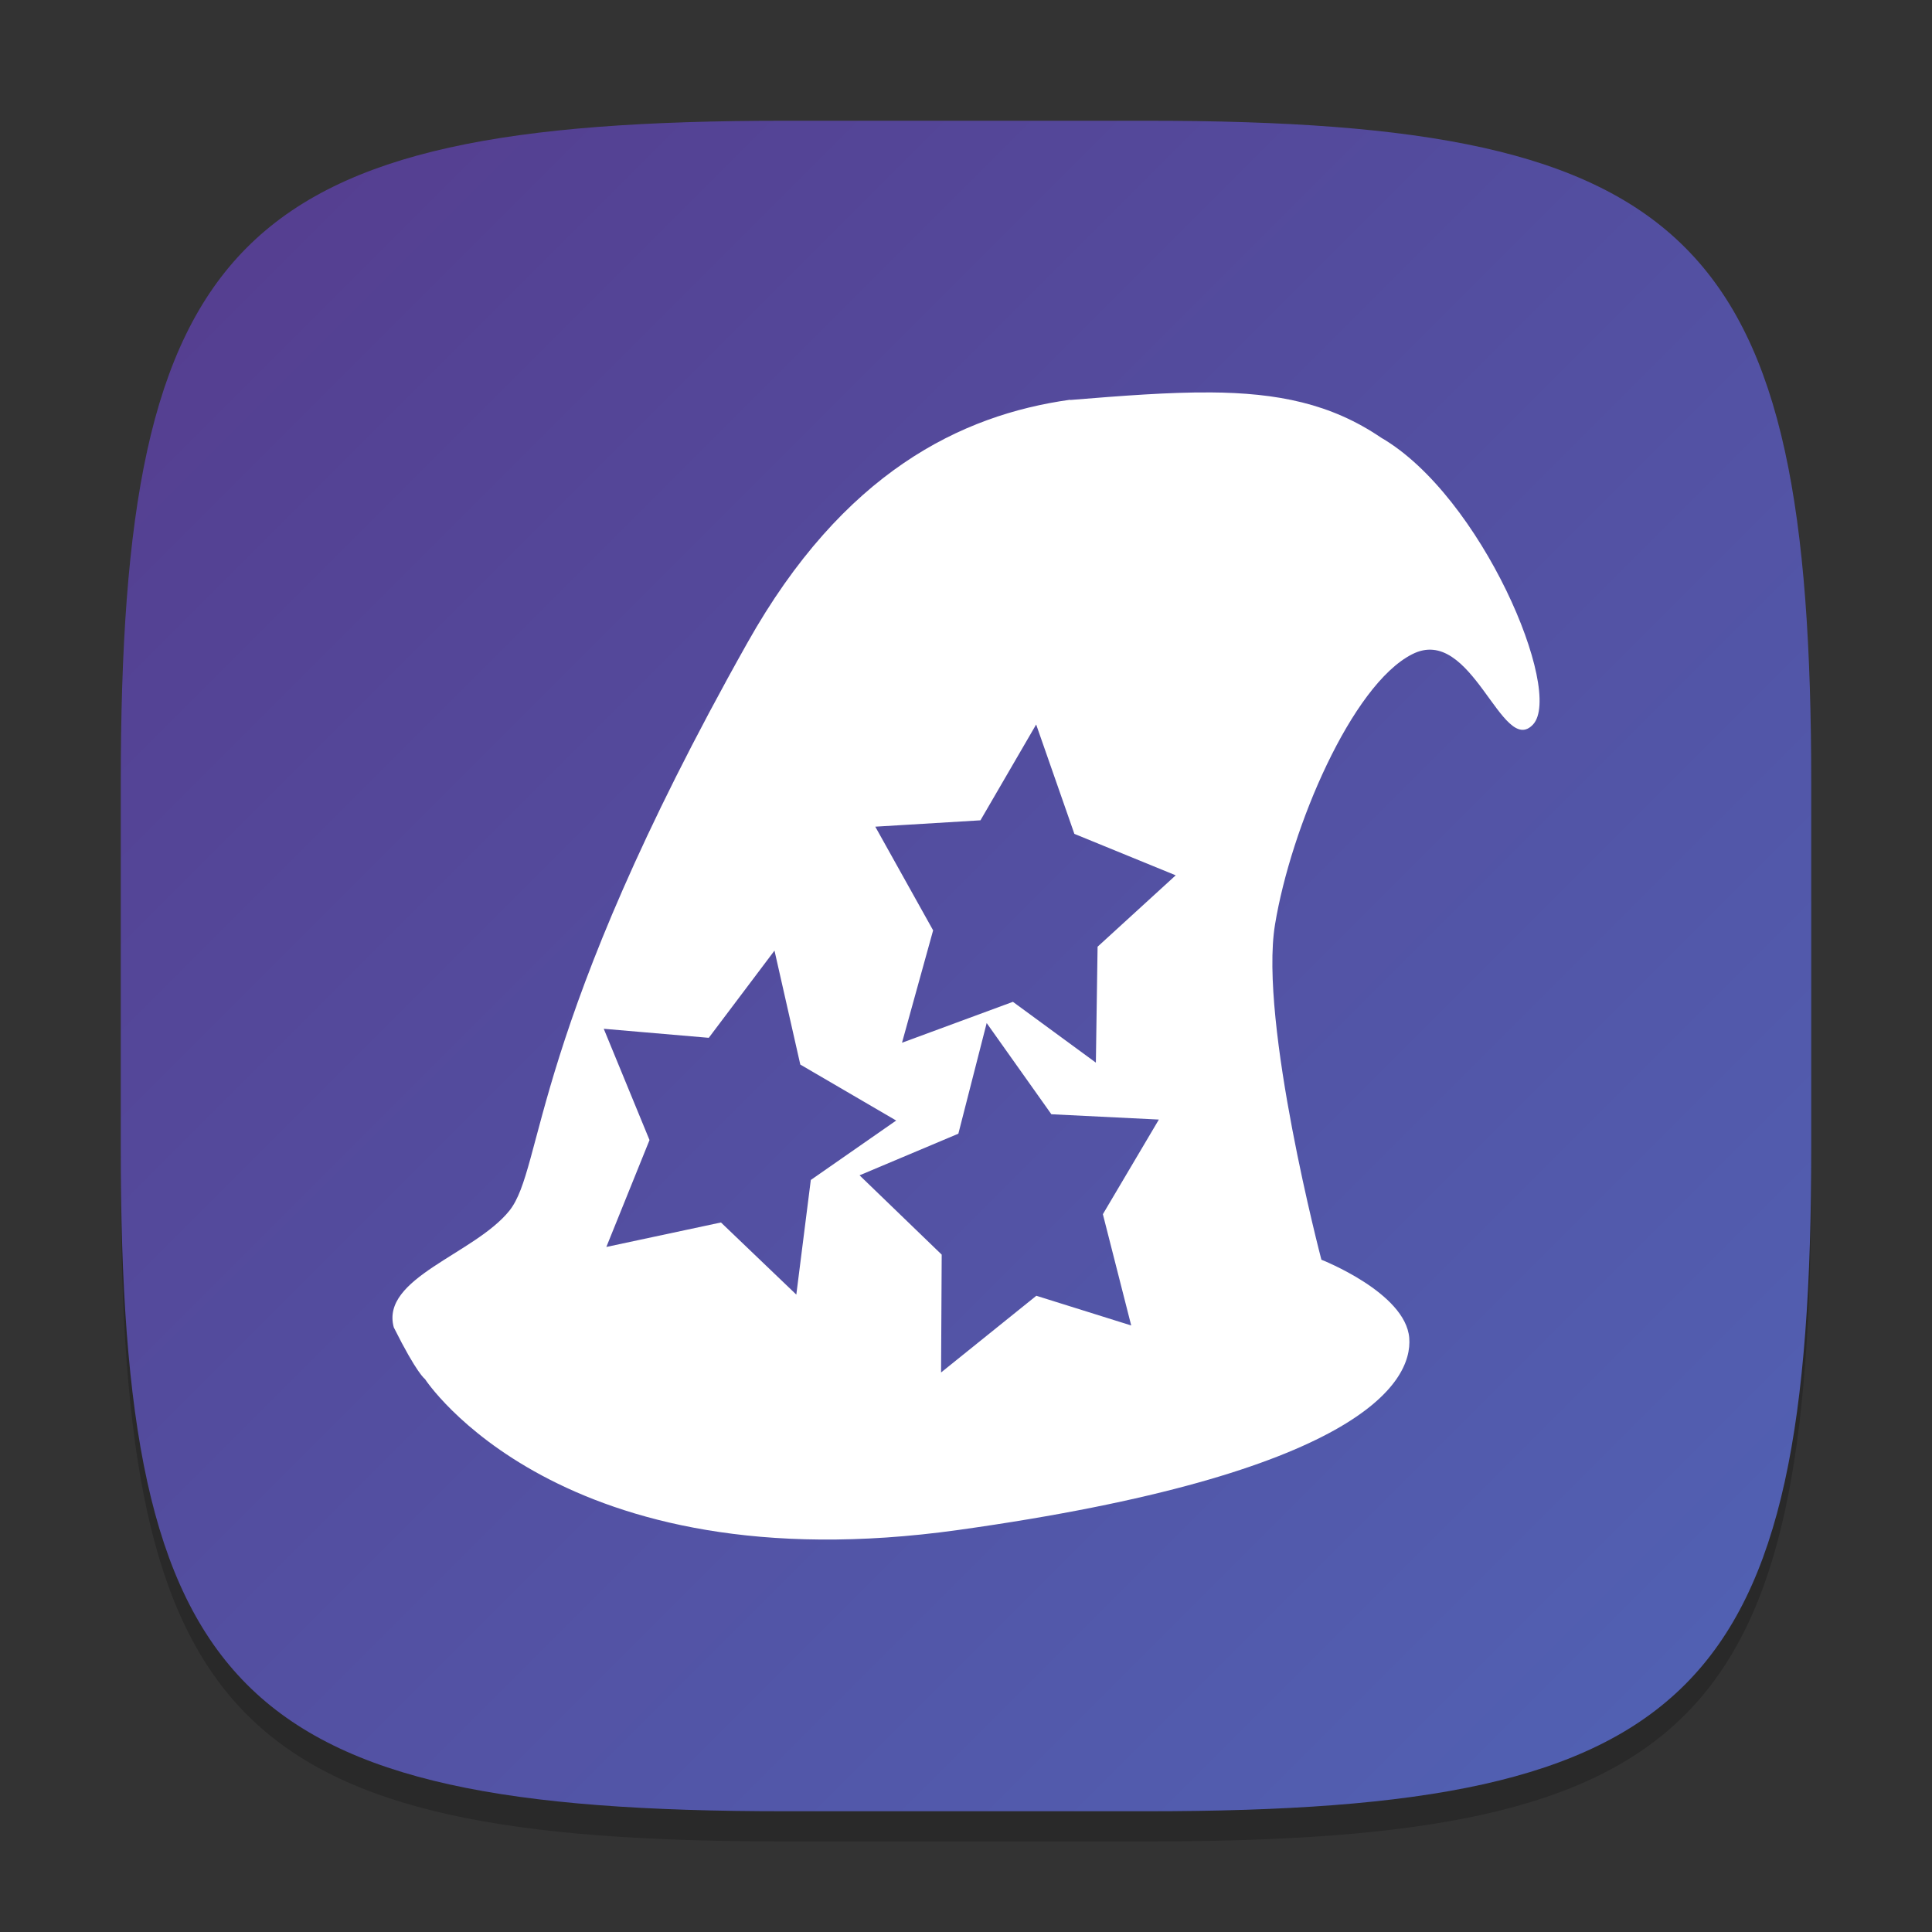 <?xml version="1.0" encoding="UTF-8" standalone="no"?>
<!-- Created with Inkscape (http://www.inkscape.org/) -->

<svg
   width="64"
   height="64"
   viewBox="0 0 64 64"
   version="1.1"
   id="svg5"
   inkscape:version="1.2.1 (9c6d41e410, 2022-07-14)"
   sodipodi:docname="display.im6.svg"
   xmlns:inkscape="http://www.inkscape.org/namespaces/inkscape"
   xmlns:sodipodi="http://sodipodi.sourceforge.net/DTD/sodipodi-0.dtd"
   xmlns:xlink="http://www.w3.org/1999/xlink"
   xmlns="http://www.w3.org/2000/svg"
   xmlns:svg="http://www.w3.org/2000/svg">
  <rect x="0" y="0" width="64" height="64" fill="#333333" stroke="none"/>
  <sodipodi:namedview
     id="namedview7"
     pagecolor="#ffffff"
     bordercolor="#000000"
     borderopacity="0.25"
     inkscape:showpageshadow="2"
     inkscape:pageopacity="0.0"
     inkscape:pagecheckerboard="0"
     inkscape:deskcolor="#d1d1d1"
     inkscape:document-units="px"
     showgrid="false"
     inkscape:zoom="12.625"
     inkscape:cx="32"
     inkscape:cy="32"
     inkscape:window-width="1920"
     inkscape:window-height="1011"
     inkscape:window-x="0"
     inkscape:window-y="32"
     inkscape:window-maximized="1"
     inkscape:current-layer="svg5" />
  <defs
     id="defs2">
    <linearGradient
       inkscape:collect="always"
       xlink:href="#linearGradient1165"
       id="linearGradient4780"
       x1="2"
       y1="2"
       x2="30"
       y2="30"
       gradientUnits="userSpaceOnUse"
       gradientTransform="scale(2)" />
    <linearGradient
       inkscape:collect="always"
       id="linearGradient1165">
      <stop
         style="stop-color:#553c8e;stop-opacity:1;"
         offset="0"
         id="stop1161" />
      <stop
         style="stop-color:#5163b5;stop-opacity:1;"
         offset="1"
         id="stop1163" />
    </linearGradient>
  </defs>
  <path
     d="M 26,5 C 7.798,5 4,8.88 4,27 V 39 C 4,57.12 7.798,61 26,61 H 38 C 56.202,61 60,57.12 60,39 V 27 C 60,8.88 56.202,5 38,5"
     style="opacity:0.2;fill:#000000;stroke-width:2;stroke-linecap:round;stroke-linejoin:round"
     id="path563" />
  <path
     id="path530"
     style="fill:url(#linearGradient4780);fill-opacity:1;stroke-width:2;stroke-linecap:round;stroke-linejoin:round"
     d="M 26,4 C 7.798,4 4,7.88 4,26 V 38 C 4,56.12 7.798,60 26,60 H 38 C 56.202,60 60,56.12 60,38 V 26 C 60,7.88 56.202,4 38,4 Z" />
  <path
     id="path316"
     style="fill:#ffffff"
     d="m 40.074,13 c -1.346,-0.009 -2.861,0.106 -4.627,0.25 l 0.002,-0.008 c -3.625,0.505 -7.52,2.411 -10.689,8.049 -7.245,12.883 -6.73,17.365 -7.885,18.814 -1.159,1.443 -4.282,2.226 -3.83,3.867 0.768,1.539 1.033,1.711 1.033,1.711 0,0 4.435,6.85 17.664,5 13.227,-1.85 15.061,-4.867 14.941,-6.363 -0.12,-1.498 -2.91,-2.59 -2.91,-2.59 0,0 -2.068,-7.869 -1.537,-11.1 0.531,-3.232 2.547,-7.941 4.539,-8.955 1.986,-1.023 2.98,3.423 4.008,2.326 1.022,-1.098 -1.703,-7.573 -5.031,-9.502 -1.664,-1.131 -3.434,-1.486 -5.678,-1.5 z m -5.75,11 1.266,3.623 3.357,1.373 -2.588,2.365 -0.057,3.84 -2.748,-2.014 -3.674,1.355 1.031,-3.723 -1.916,-3.434 3.484,-0.211 z m -8.668,7.49 0.855,3.775 3.176,1.854 -2.828,1.969 -0.48,3.797 -2.496,-2.389 -3.797,0.811 1.43,-3.541 -1.516,-3.686 3.479,0.299 z m 7.029,2.4 2.143,3.021 3.561,0.176 -1.855,3.135 0.939,3.686 -3.143,-0.984 -3.156,2.541 0.021,-3.904 -2.721,-2.627 3.273,-1.379 z" />
</svg>

